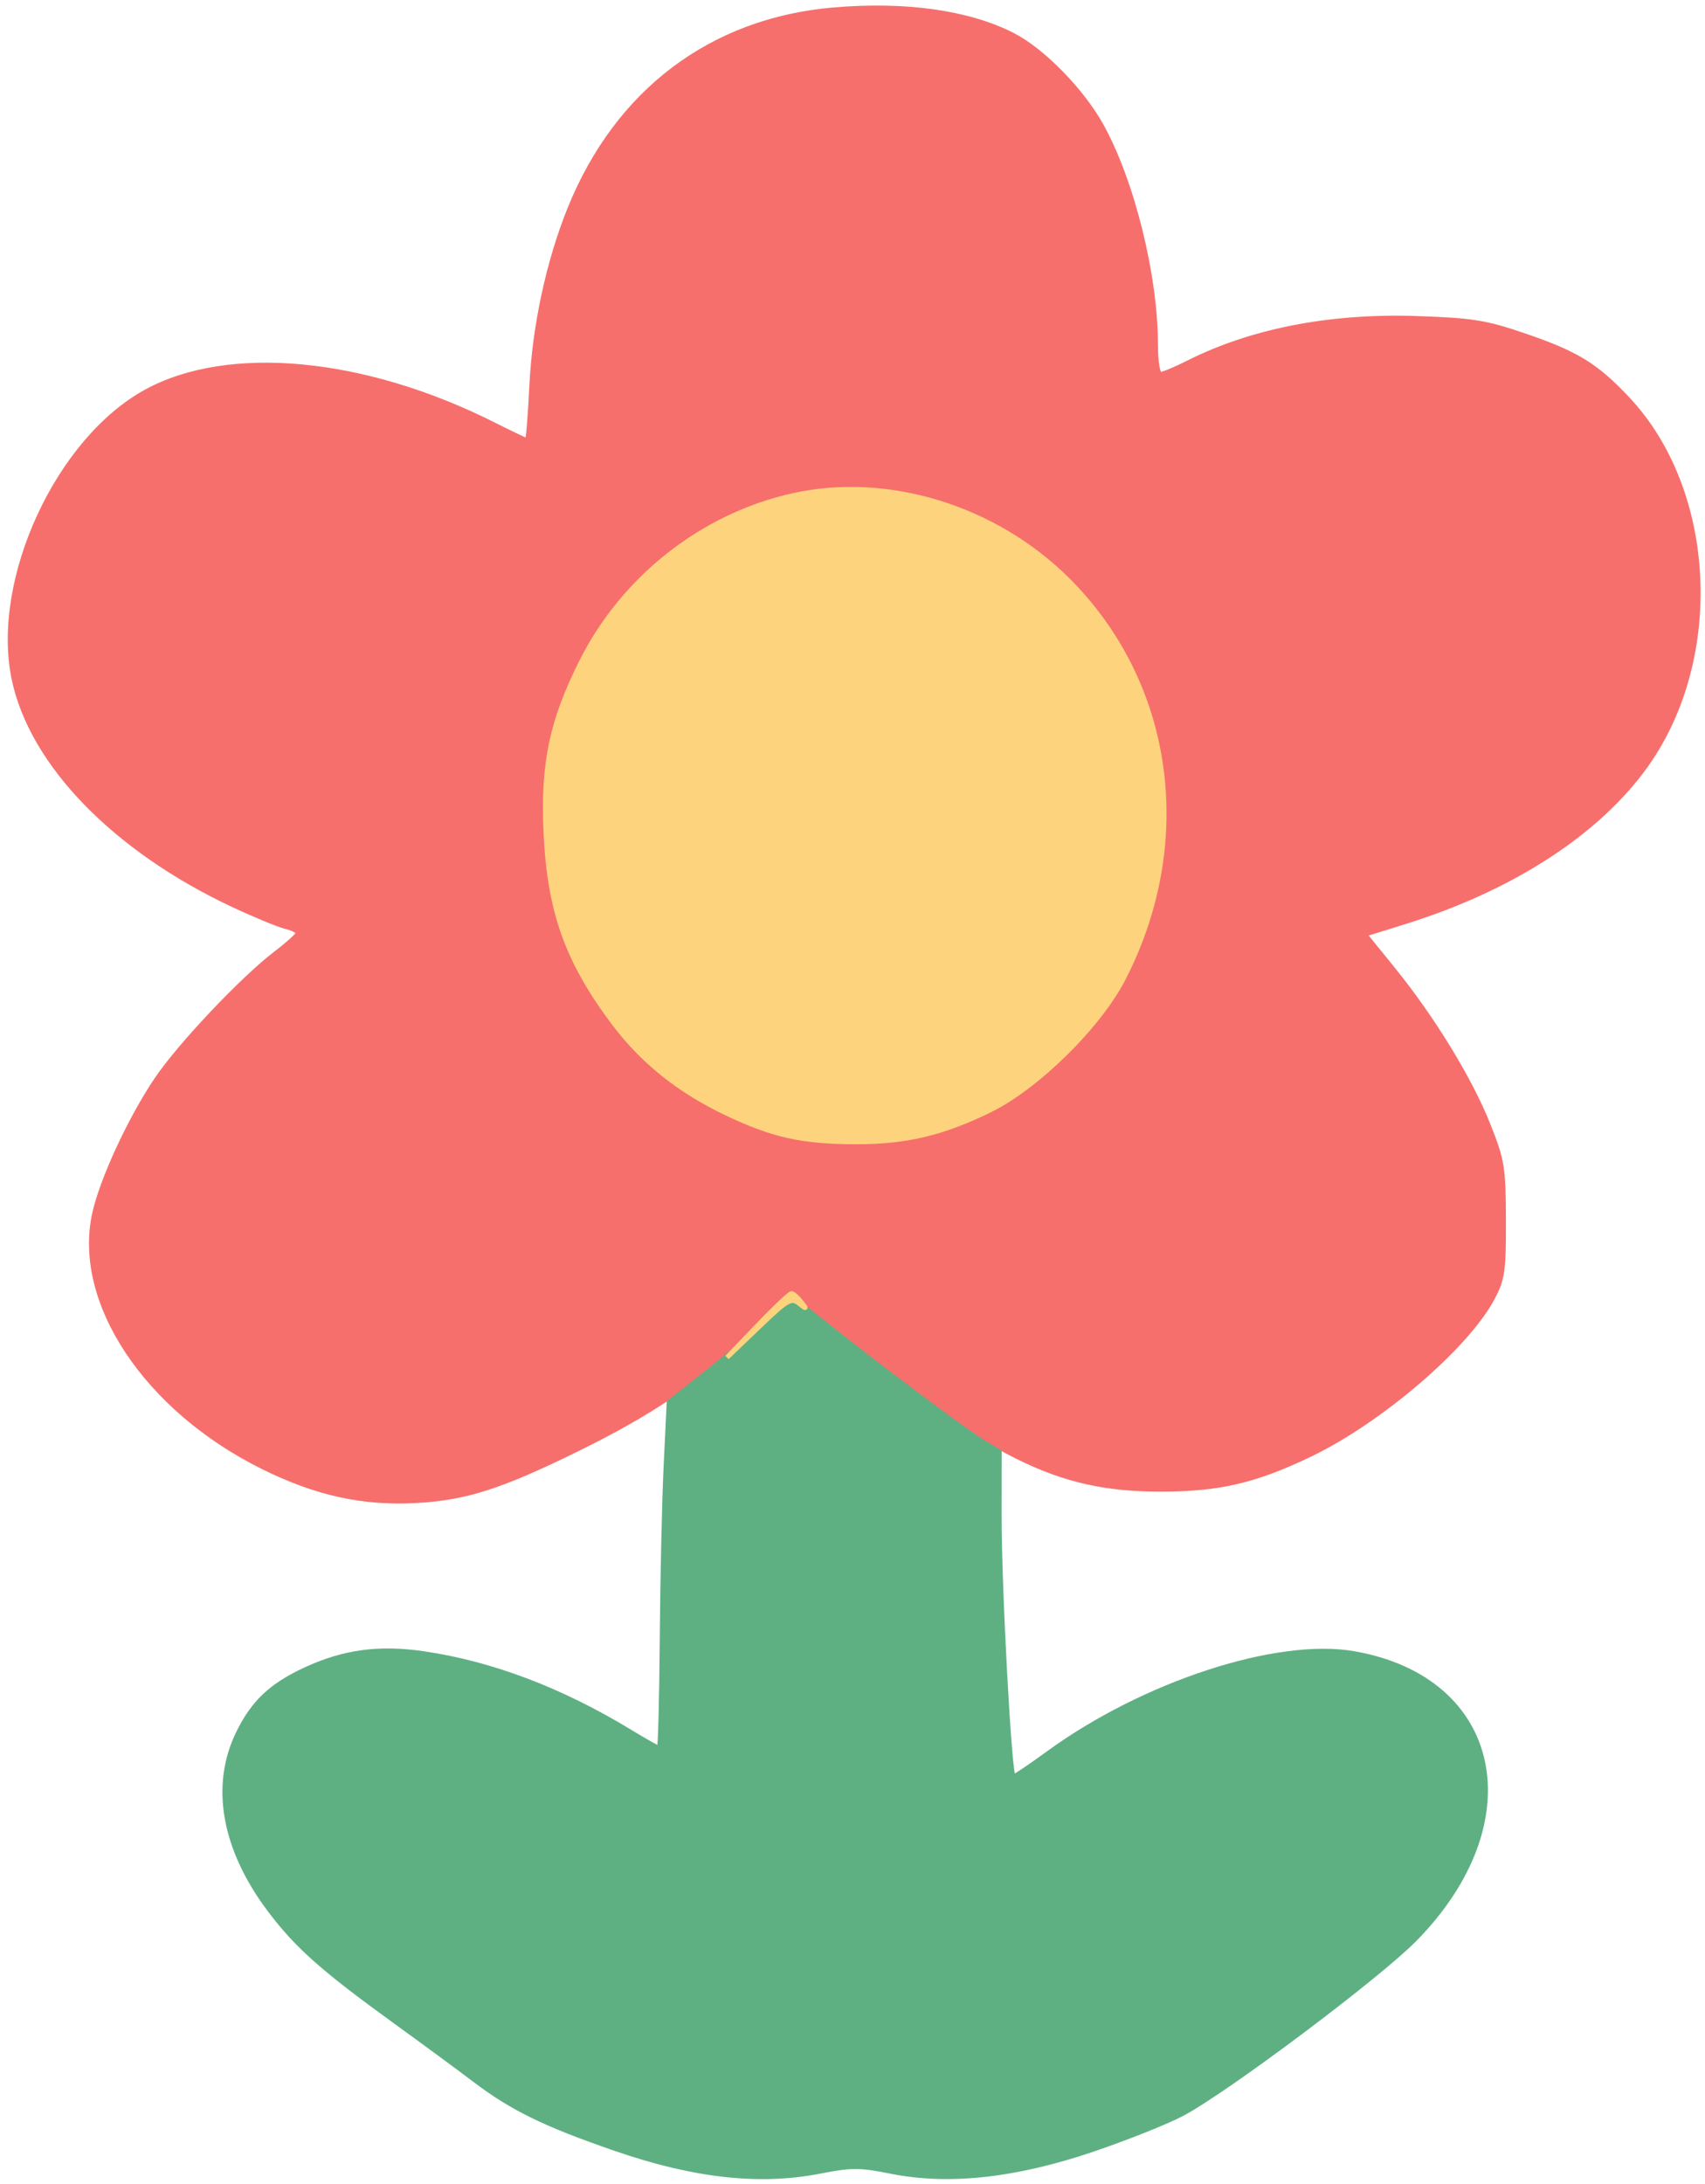 <?xml version="1.0" encoding="utf-8"?>
<!DOCTYPE svg PUBLIC "-//W3C//DTD SVG 20010904//EN" "http://www.w3.org/TR/2001/REC-SVG-20010904/DTD/svg10.dtd">
<svg version="1.0" xmlns="http://www.w3.org/2000/svg" width="360pt" height="461pt" viewBox="0 0 360 461" style="" preserveAspectRatio="xMidYMid meet">
<g fill="#F66F6CFF" stroke="#F66F6CFF">
<path d="M 175.981 2.078 C 150.221 4.290 130.317 19.310 120.308 44.090 C 115.837 55.159 112.897 68.774 112.283 81.250 C 111.966 87.713 111.536 93.000 111.328 93.000 C 111.120 93.000 107.924 91.477 104.225 89.615 C 76.957 75.890 48.329 73.165 30.923 82.639 C 12.265 92.794 -1.387 122.369 2.947 143.246 C 6.670 161.178 24.267 179.303 49.342 191.032 C 53.829 193.131 58.738 195.156 60.250 195.533 C 61.763 195.909 63.000 196.526 63.000 196.903 C 63.000 197.280 60.863 199.221 58.250 201.215 C 51.175 206.616 37.930 220.629 33.045 227.881 C 27.469 236.160 21.529 249.004 19.957 256.181 C 15.873 274.828 30.897 297.404 55.500 309.589 C 66.828 315.199 76.646 317.351 88.000 316.714 C 98.306 316.136 105.649 313.793 121.500 306.027 C 137.445 298.214 147.197 291.617 158.001 281.337 L 166.944 272.826 174.222 278.769 C 209.379 307.476 222.997 314.316 245.000 314.316 C 257.403 314.316 264.992 312.553 276.612 306.973 C 291.441 299.850 309.633 284.261 315.112 273.980 C 317.255 269.959 317.496 268.271 317.465 257.500 C 317.432 246.344 317.201 244.927 314.179 237.345 C 310.351 227.743 302.476 214.875 294.121 204.569 L 288.140 197.192 296.619 194.548 C 319.265 187.488 337.380 175.734 347.524 161.518 C 363.673 138.888 361.899 103.571 343.640 84.192 C 336.934 77.075 332.907 74.613 321.728 70.797 C 313.647 68.039 310.826 67.592 299.037 67.202 C 280.788 66.597 264.210 69.832 250.783 76.617 C 248.189 77.927 245.602 79.000 245.033 79.000 C 244.433 79.000 243.998 76.381 243.996 72.750 C 243.987 58.146 239.028 38.172 232.504 26.463 C 228.350 19.007 220.061 10.574 213.735 7.367 C 204.397 2.633 191.140 0.776 175.981 2.078 M 199.793 106.566 C 228.895 116.336 247.743 145.054 245.679 176.481 C 244.473 194.837 238.008 209.112 225.026 222.088 C 211.832 235.275 198.456 241.000 180.839 241.000 C 169.486 241.000 163.298 239.641 153.500 234.998 C 136.257 226.825 124.539 213.284 118.005 193.978 C 114.873 184.724 114.136 166.983 116.451 156.578 C 120.827 136.905 135.060 118.359 152.056 110.183 C 168.095 102.466 183.991 101.262 199.793 106.566 "/></g>
<g fill="#5EB082FF" stroke="#5EB082FF">
<path d="M 161.958 278.598 C 159.506 281.126 153.849 286.066 149.386 289.574 L 141.272 295.953 140.630 309.227 C 140.276 316.527 139.905 332.963 139.805 345.750 C 139.705 358.538 139.430 369.000 139.193 369.000 C 138.956 369.000 136.188 367.436 133.041 365.525 C 118.415 356.640 103.800 351.104 89.421 349.001 C 80.070 347.634 72.663 348.629 64.606 352.333 C 57.320 355.683 53.502 359.274 50.326 365.766 C 44.885 376.887 47.253 390.201 56.966 403.102 C 62.701 410.717 68.159 415.564 83.500 426.663 C 89.550 431.040 96.975 436.503 100.000 438.802 C 108.091 444.953 114.923 448.300 130.000 453.501 C 146.592 459.225 160.377 460.749 173.080 458.266 C 179.784 456.955 181.518 456.956 188.080 458.272 C 200.286 460.722 214.355 459.197 230.693 453.654 C 237.949 451.192 246.499 447.779 249.693 446.069 C 259.228 440.964 290.964 417.151 298.685 409.308 C 323.166 384.441 316.770 354.372 285.855 348.988 C 269.630 346.163 241.482 355.360 221.280 370.088 C 217.575 372.790 214.289 375.000 213.979 375.000 C 213.126 375.000 210.970 335.359 210.986 319.966 L 211.000 306.431 207.927 304.616 C 204.253 302.446 184.312 287.552 174.500 279.649 C 170.650 276.548 167.256 274.009 166.958 274.006 C 166.660 274.003 164.410 276.069 161.958 278.598 "/></g>
<g fill="#FDD37DFF" stroke="#FDD37DFF">
<path d="M 167.500 104.575 C 148.411 108.790 131.638 121.954 122.762 139.688 C 116.421 152.357 114.594 161.193 115.275 175.890 C 116.037 192.350 119.807 202.894 129.578 215.891 C 135.716 224.057 143.451 230.235 153.500 234.998 C 163.298 239.641 169.486 241.000 180.839 241.000 C 191.370 241.000 199.008 239.187 208.966 234.323 C 218.966 229.439 232.056 216.545 237.211 206.500 C 252.031 177.619 247.403 144.366 225.519 122.481 C 210.194 107.157 187.512 100.156 167.500 104.575 "/></g>
<g fill="#FDD37DFF" stroke="#FDD37DFF">
<path d="M 159.971 279.750 L 153.500 286.500 160.196 280.083 C 166.263 274.267 167.061 273.798 168.696 275.083 C 170.343 276.377 170.380 276.348 169.128 274.750 C 168.373 273.788 167.460 273.000 167.099 273.000 C 166.738 273.000 163.530 276.038 159.971 279.750 "/></g>
</svg>
